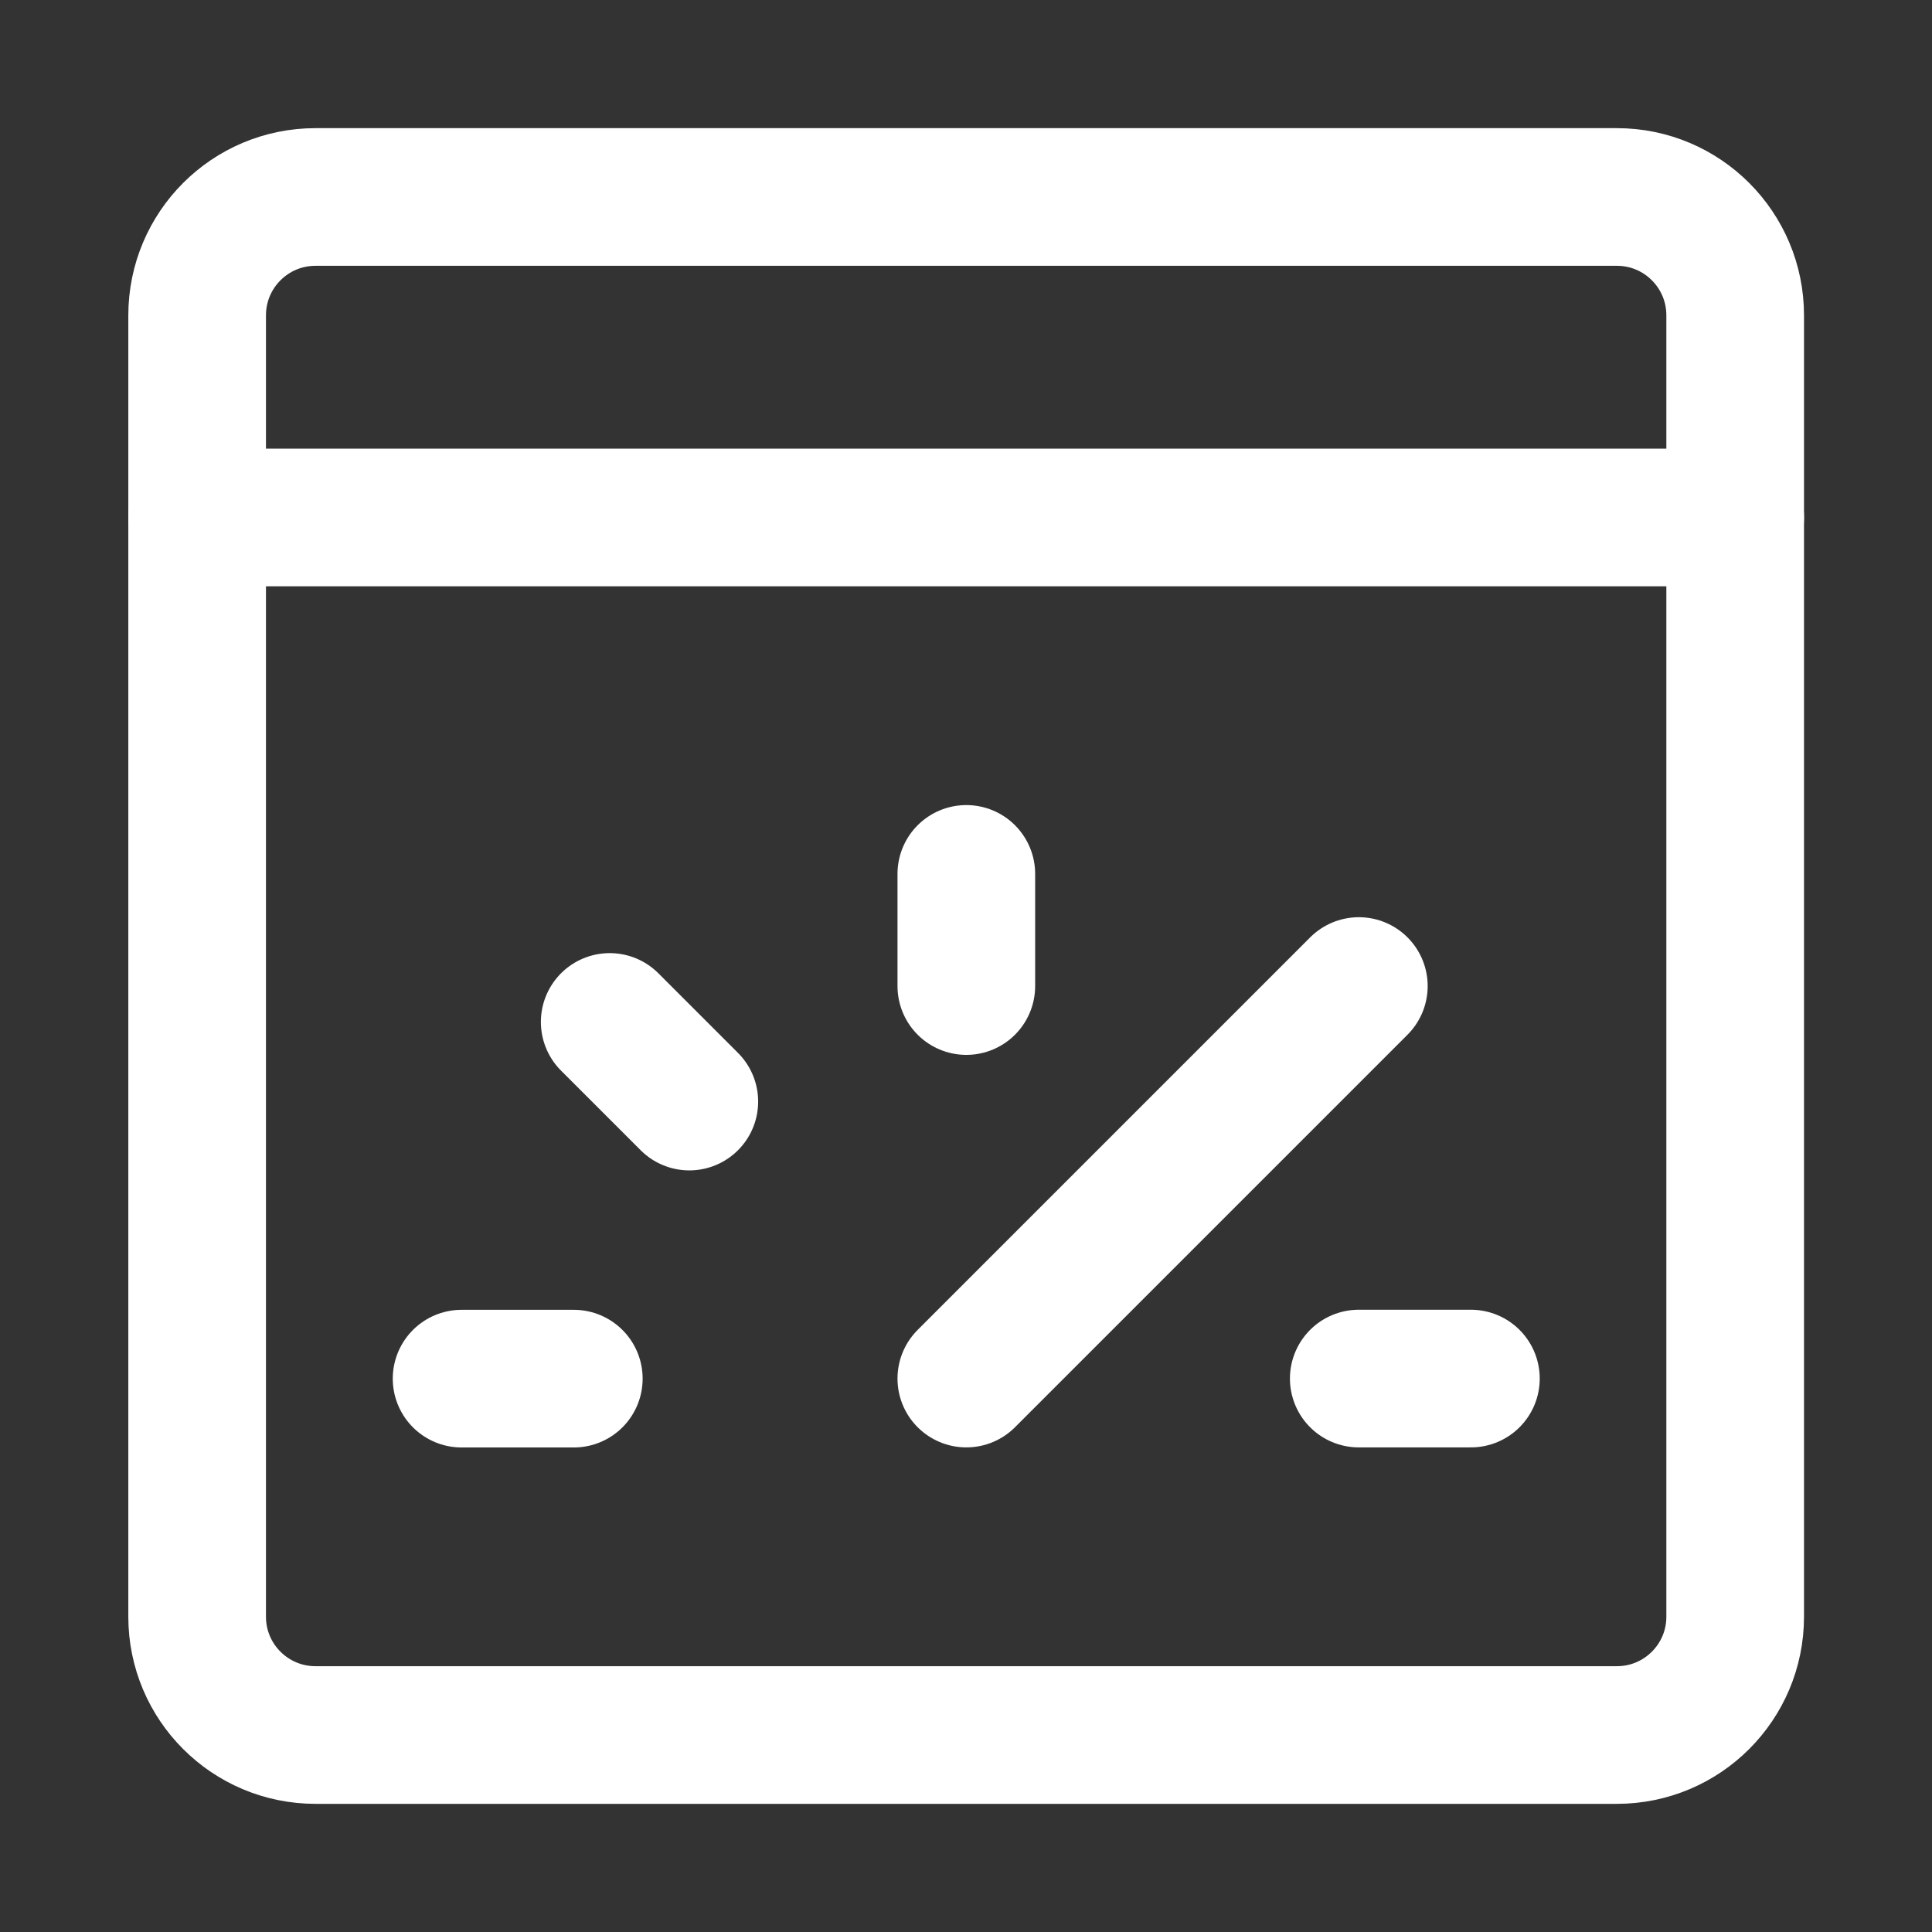 <svg width="24" height="24" viewBox="0 0 24 24" fill="none" xmlns="http://www.w3.org/2000/svg">
<rect x="0" y="0" width="24" height="24" fill="#333333" stroke="none"/>
<path d="M20.086 2.447H3.919C3.107 2.447 2.449 3.105 2.449 3.917V20.084C2.449 20.895 3.107 21.553 3.919 21.553H20.086C20.897 21.553 21.555 20.895 21.555 20.084V3.917C21.555 3.105 20.897 2.447 20.086 2.447Z" stroke="#FFFFFF" stroke-width="1.71" stroke-linecap="round" stroke-linejoin="round"/>
<path d="M2.449 6.428H21.555" stroke="#FFFFFF" stroke-width="1.71" stroke-linecap="round" stroke-linejoin="round"/>
<path d="M12.004 17.125L16.88 12.249" stroke="#FFFFFF" stroke-width="1.71" stroke-linecap="round" stroke-linejoin="round"/>
<path d="M16.879 17.125H18.272" stroke="#FFFFFF" stroke-width="1.71" stroke-linecap="round" stroke-linejoin="round"/>
<path d="M12.004 12.249V10.856" stroke="#FFFFFF" stroke-width="1.71" stroke-linecap="round" stroke-linejoin="round"/>
<path d="M8.563 13.684L7.574 12.695" stroke="#FFFFFF" stroke-width="1.71" stroke-linecap="round" stroke-linejoin="round"/>
<path d="M7.128 17.126H5.734" stroke="#FFFFFF" stroke-width="1.71" stroke-linecap="round" stroke-linejoin="round"/>
</svg>
